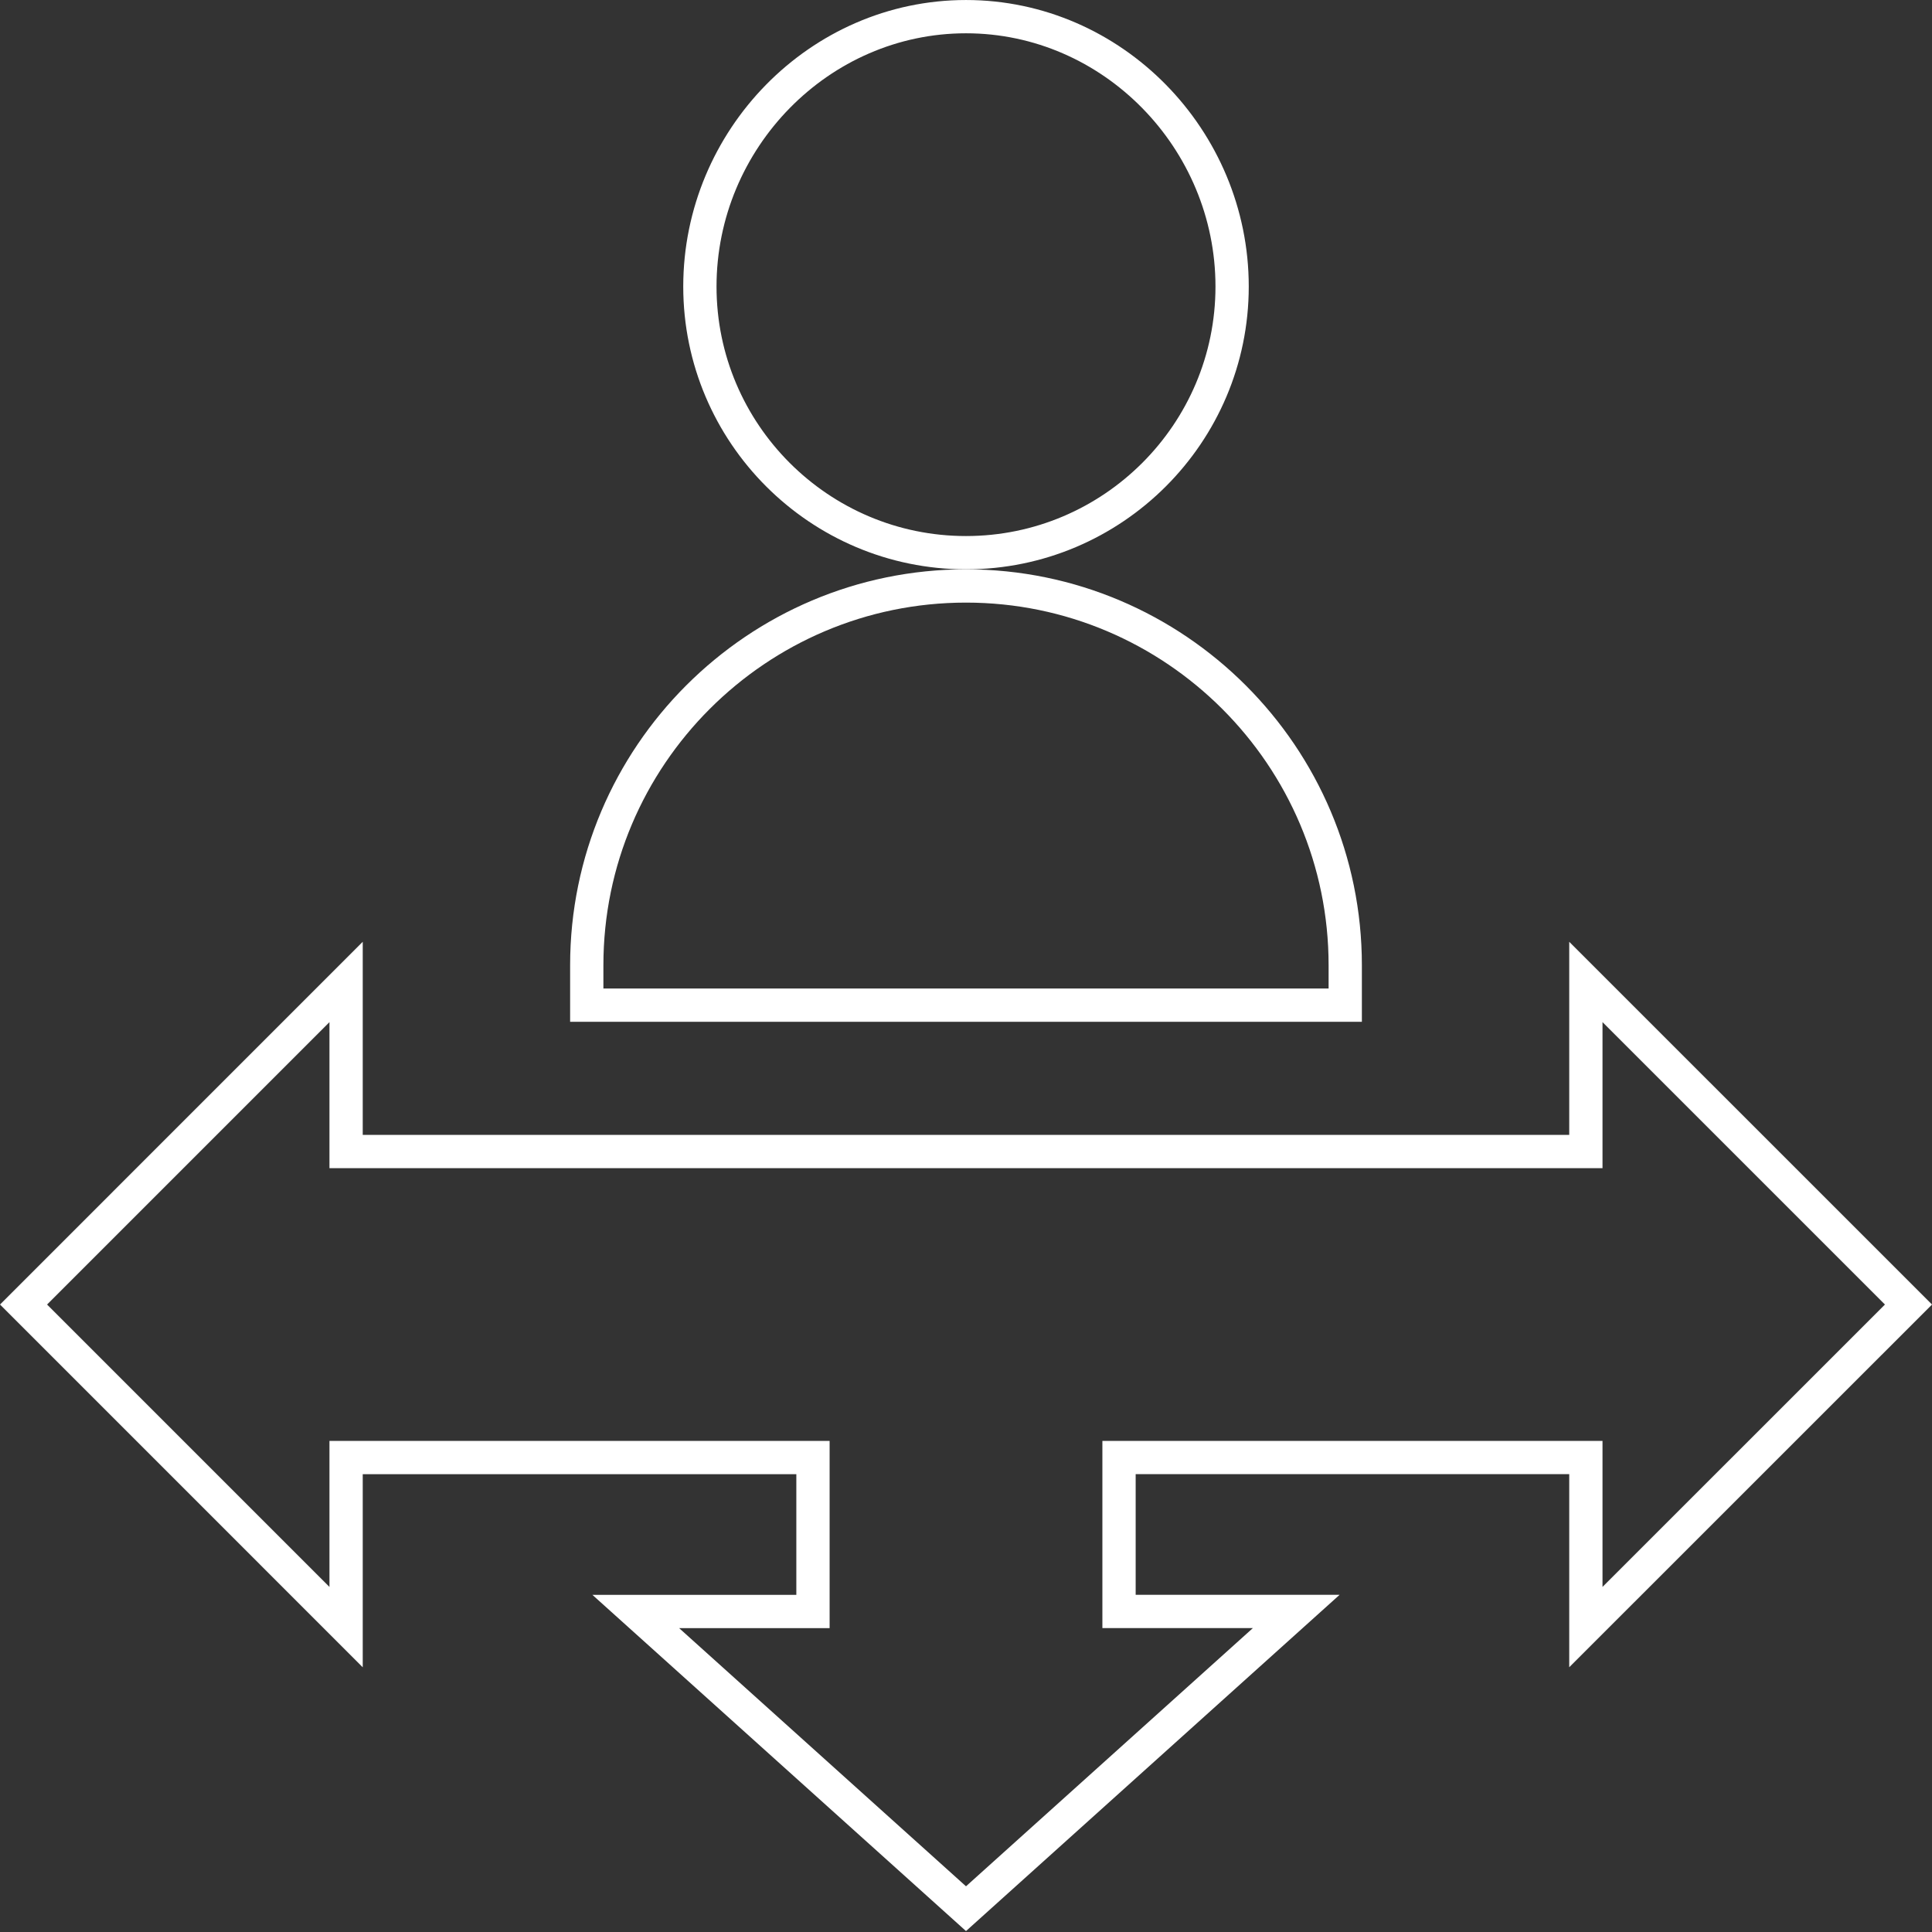 <svg width="58" height="58" viewBox="0 0 58 58" fill="none" xmlns="http://www.w3.org/2000/svg">
<rect x="0" y="0" width="58" height="58" fill="#333333" stroke="none"/>
<path d="M29 16.592C24.595 16.592 21.011 13.007 21.011 8.602C21.011 4.182 24.596 0.5 29 0.5C33.403 0.5 36.989 4.181 36.989 8.602C36.989 13.007 33.405 16.592 29 16.592Z" stroke="white" stroke-width="0.999"/>
<path d="M17.615 30.175V28.976C17.615 22.699 22.723 17.591 29 17.591C35.277 17.591 40.385 22.699 40.385 28.976V30.175H17.615Z" stroke="white" stroke-width="0.999"/>
<path d="M34.093 48.377H38.914L29 57.3L19.086 48.378H23.907H24.406V47.878V44.256V43.757H23.907H10.89H10.39V44.256V48.847L0.707 39.163L10.39 29.479V34.069V34.569H10.89H47.11H47.609V34.069V29.479L57.294 39.163L47.609 48.846V44.256V43.756H47.11H34.093H33.594V44.256V47.878V48.377H34.093Z" stroke="white" stroke-width="0.999"/>
</svg>
